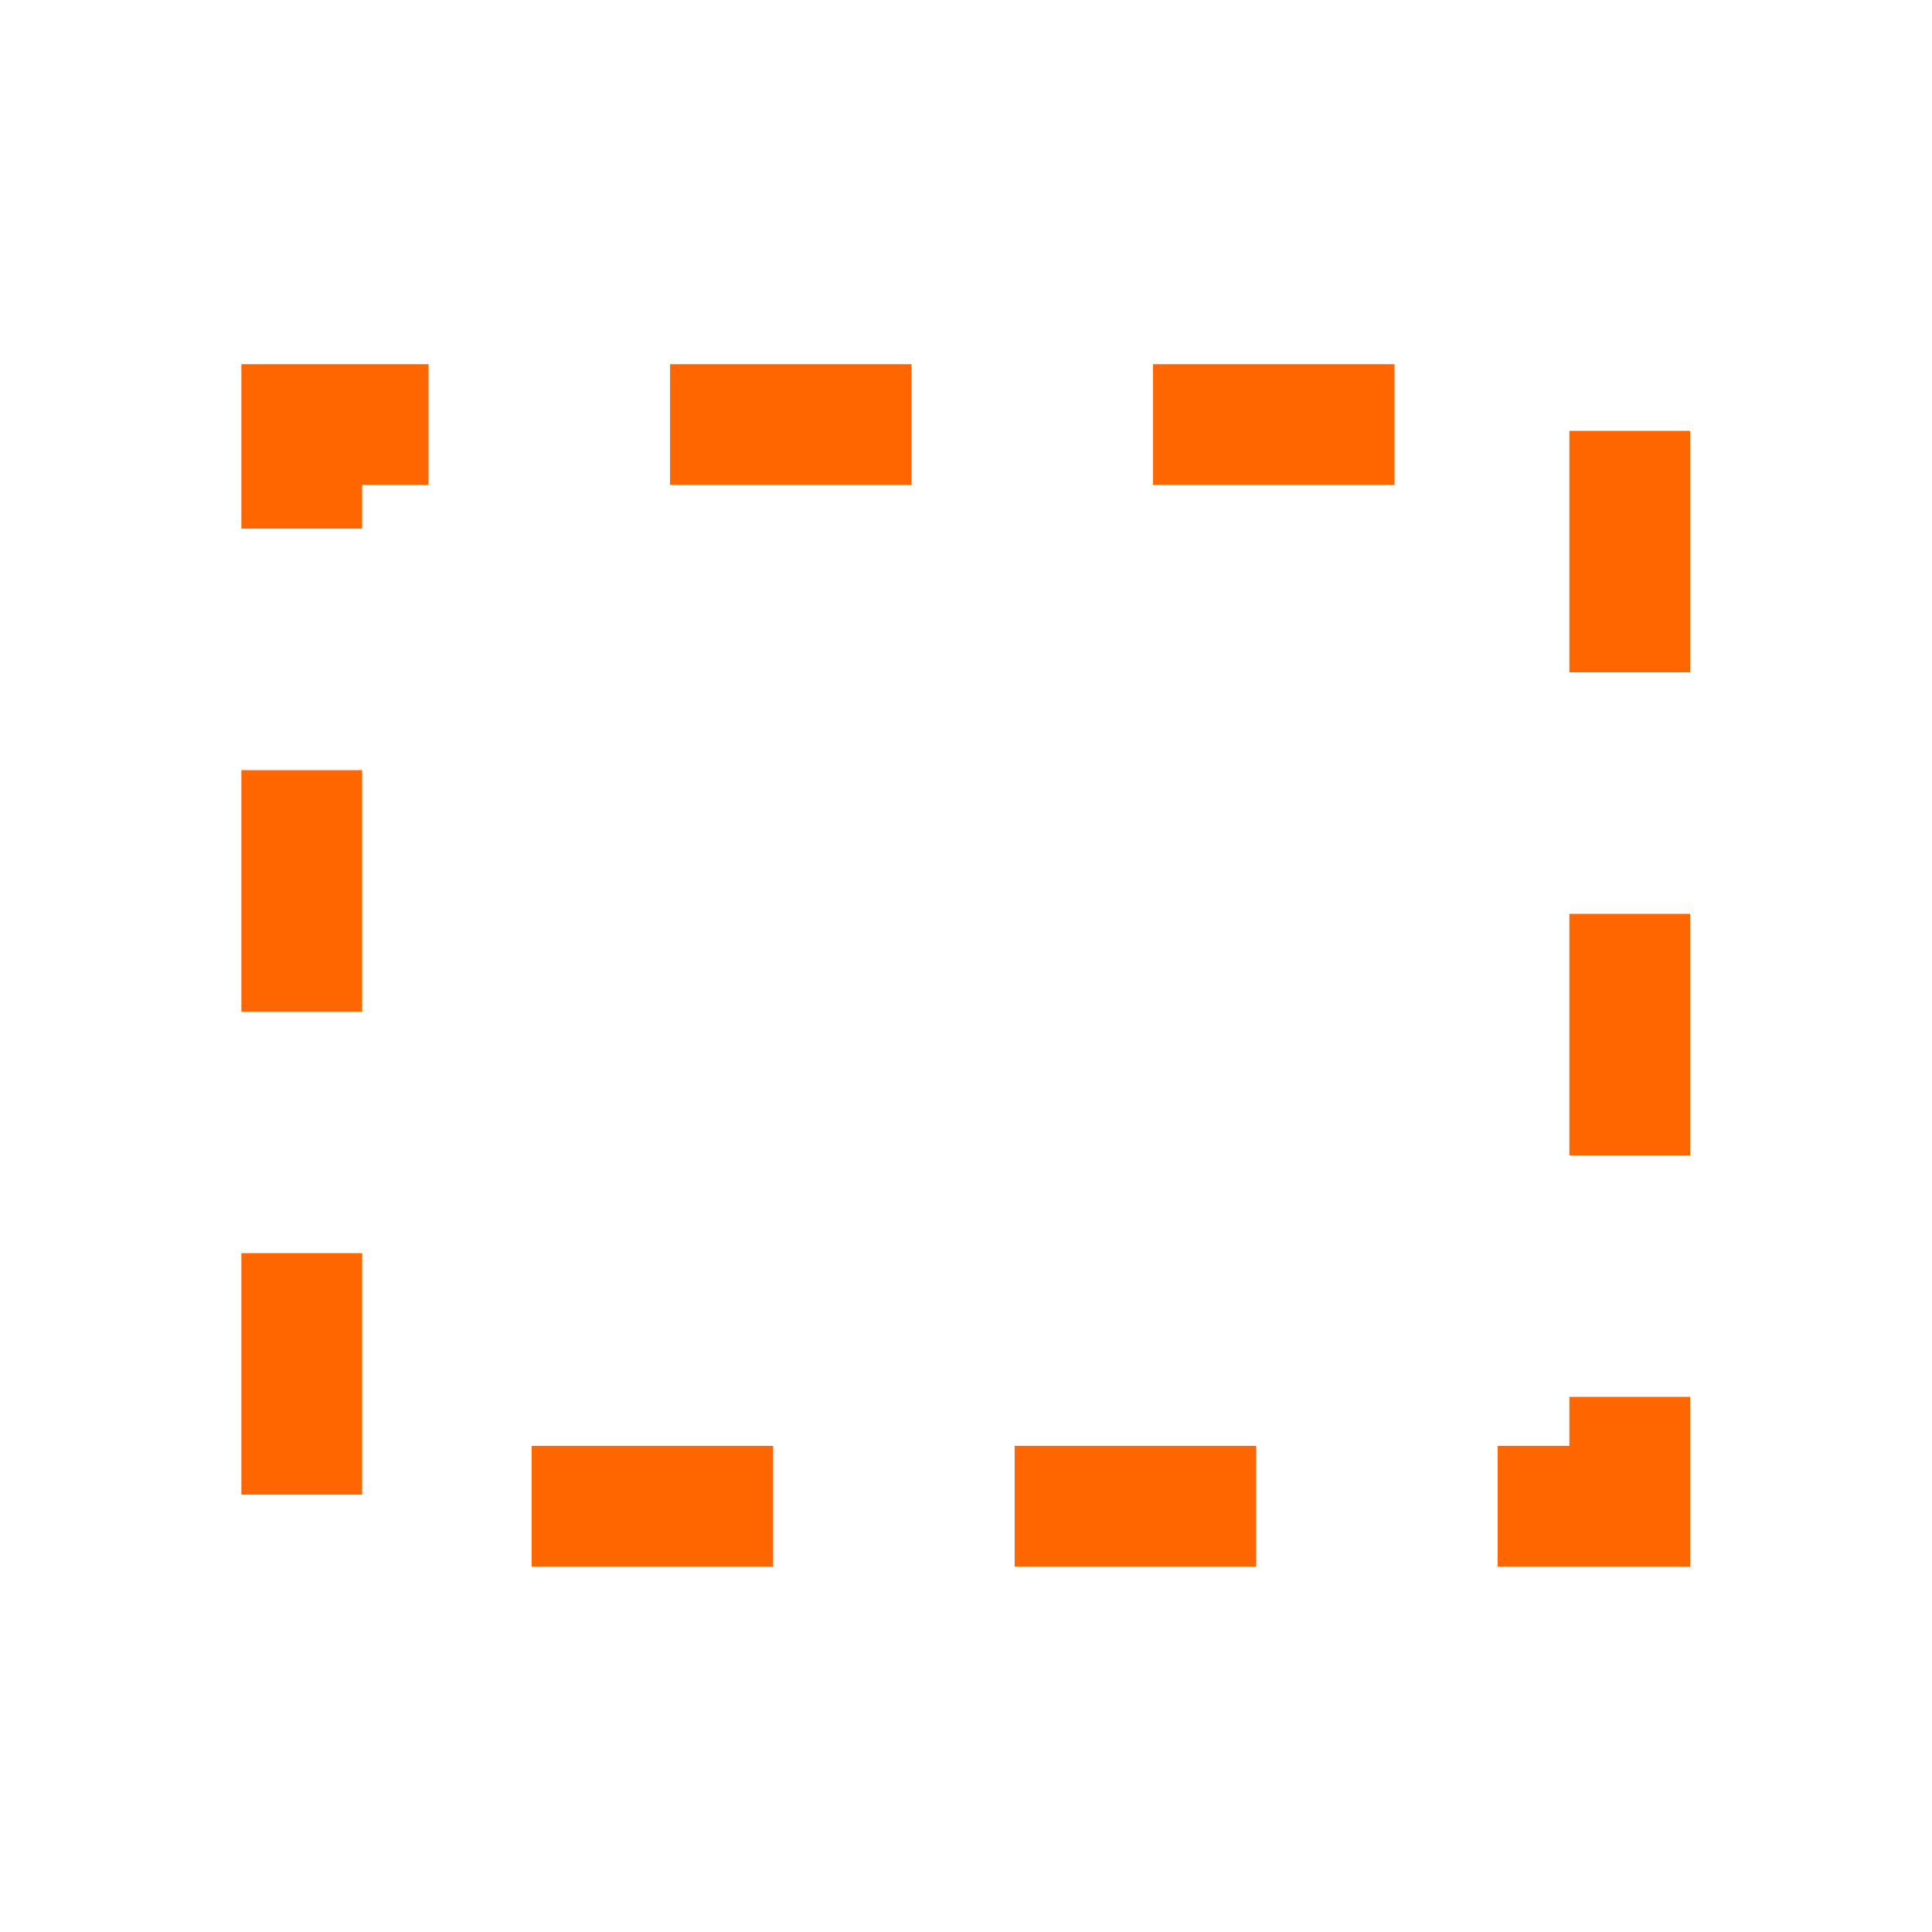 <svg version="1.1" viewBox="0 0 16 16" xmlns="http://www.w3.org/2000/svg">
    <defs>
        <style type="text/css" id="current-color-scheme">.ColorScheme-Text {
        color:#232629;
      }</style>
    </defs>
    <rect x="2.499" y="3.516" width="10.998" height="8.958" fill="none" stroke="#ff6600" stroke-dasharray="2,2" stroke-dashoffset="4.95" stroke-miterlimit="3.9" class="ColorScheme-Text"/>
</svg>
